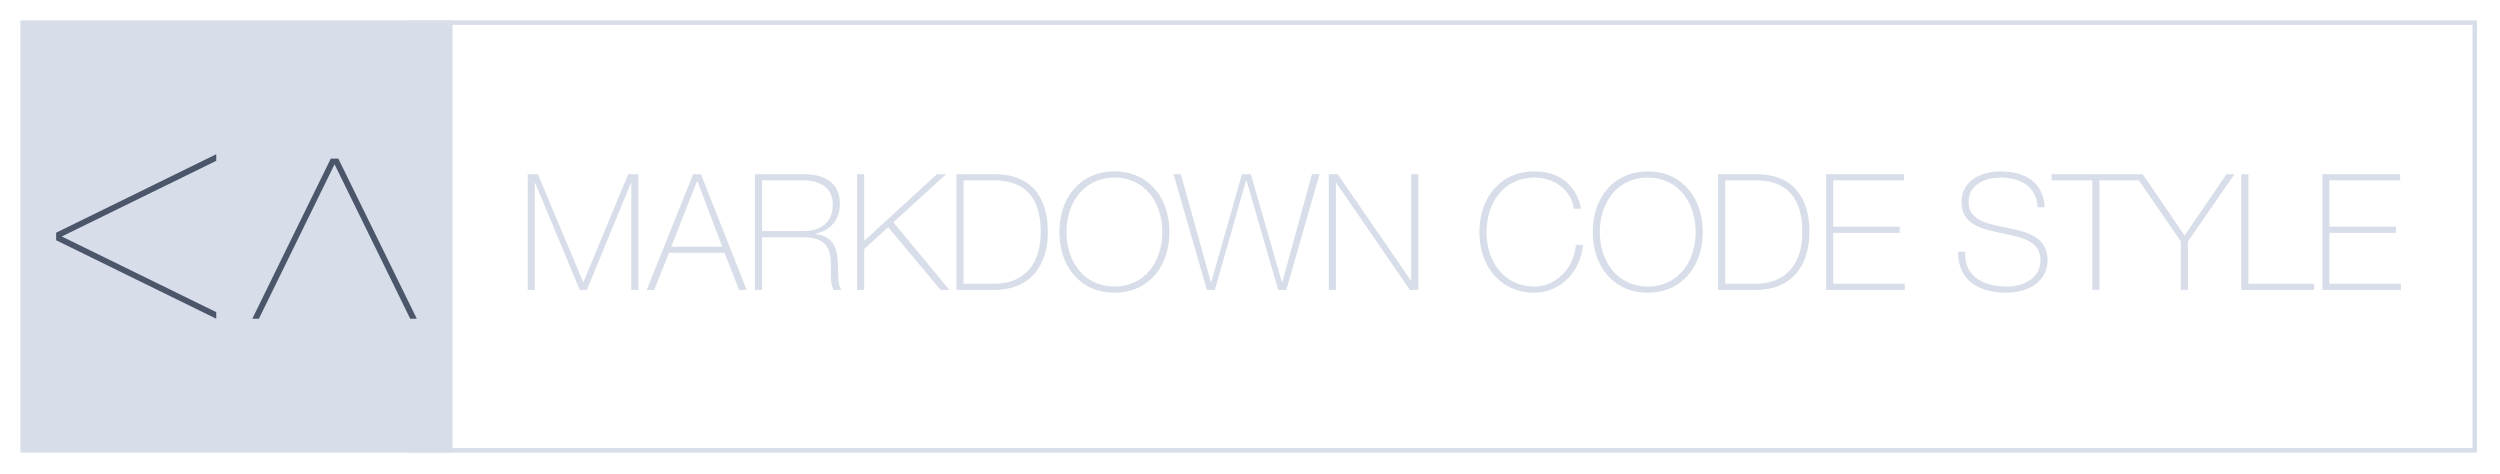 <svg clip-rule="evenodd" fill-rule="evenodd" stroke-miterlimit="10" viewBox="0 0 522 99" xmlns="http://www.w3.org/2000/svg">
  <path
    d="m446.593 37.653h-8.228v22.883h-1.49v-22.883h-8.496v-1.286h19.023l8.734 12.795 8.766-12.795h1.659l-9.715 14.048v10.121h-1.489v-10.121zm-336.414-1.286h2.132l9.445 22.51h.067l9.343-22.51h2.133v24.169h-1.489v-22.342h-.068l-9.207 22.342h-1.489l-9.309-22.342h-.068v22.342h-1.489zm36.183 0 9.546 24.169h-1.591l-3.047-7.751h-11.576l-3.081 7.751h-1.591l9.715-24.169zm4.435 15.131-5.18-13.676h-.067l-5.383 13.676zm6.835-15.131h10.088c4.232 0 7.65 1.557 7.65 6.228 0 3.25-1.963 5.653-5.179 6.195v.068c3.588.406 4.468 2.674 4.705 5.179s-.169 5.213.813 6.499h-1.659c-.913-1.658-.372-4.434-.643-6.77-.304-2.336-1.455-4.231-5.687-4.231h-8.598v11.001h-1.49zm10.088 11.881c3.52 0 6.161-1.658 6.161-5.551 0-3.656-2.911-5.044-6.161-5.044h-8.598v10.595zm11.236-11.881h1.49v13.912l15.199-13.912h1.929l-11.035 10.053 11.712 14.116h-1.862l-10.934-13.1-5.009 4.57v8.53h-1.49zm20.749 0h7.921c8.632 0 11.171 5.924 11.171 12.051 0 6.837-3.486 12.118-11.238 12.118h-7.854zm1.49 22.882h6.5c4.501 0 9.613-2.471 9.613-10.832 0-9.884-6.33-10.764-9.919-10.764h-6.194zm31.513 1.862c-7.245 0-11.51-5.585-11.51-12.66s4.265-12.66 11.51-12.66c7.21 0 11.475 5.585 11.475 12.66s-4.265 12.66-11.475 12.66zm0-1.286c6.296 0 9.986-5.179 9.986-11.374s-3.691-11.373-9.986-11.373c-6.33 0-10.02 5.179-10.02 11.373-.001 6.195 3.69 11.374 10.02 11.374zm12.319-23.458h1.523l6.296 22.578h.068l6.398-22.578h1.862l6.499 22.578h.068l6.195-22.578h1.591l-6.939 24.169h-1.693l-6.636-22.883h-.067l-6.533 22.883h-1.659zm32.426 0h1.862l15.267 22.172h.067v-22.172h1.491v24.169h-1.761l-15.368-22.342h-.068v22.342h-1.489zm51.18 7.21c-.643-4.062-4.198-6.499-8.226-6.499-6.33 0-10.02 5.179-10.02 11.373 0 6.195 3.691 11.374 10.02 11.374 4.705 0 8.361-4.197 8.632-8.7h1.489c-.541 5.755-4.807 9.986-10.121 9.986-7.244 0-11.509-5.585-11.509-12.66s4.265-12.66 11.509-12.66c8.564 0 9.682 7.447 9.715 7.786zm15.433 17.534c-7.244 0-11.508-5.585-11.508-12.66s4.264-12.66 11.508-12.66c7.21 0 11.475 5.585 11.475 12.66s-4.265 12.66-11.475 12.66zm0-1.286c6.297 0 9.986-5.179 9.986-11.374s-3.689-11.373-9.986-11.373c-6.33 0-10.02 5.179-10.02 11.373 0 6.195 3.69 11.374 10.02 11.374zm14.655-23.458h7.921c8.632 0 11.171 5.924 11.171 12.051 0 6.837-3.487 12.118-11.238 12.118h-7.854zm1.49 22.882h6.499c4.501 0 9.613-2.471 9.613-10.832 0-9.884-6.33-10.764-9.918-10.764h-6.195zm37.504 0v1.287h-16.418v-24.169h16.249v1.286h-14.759v9.681h13.878v1.286h-13.878v10.629zm27.721-15.977c-.169-4.13-3.283-6.194-7.752-6.194-2.742 0-6.635 1.15-6.635 5.145 0 3.892 4.13 4.535 8.226 5.382 4.13.846 8.26 1.896 8.26 6.703 0 5.009-4.807 6.803-8.496 6.803-5.654 0-10.257-2.336-10.19-8.564h1.49c-.305 5.281 3.927 7.278 8.7 7.278 2.911 0 7.007-1.321 7.007-5.517 0-4.097-4.13-4.807-8.26-5.654-4.096-.846-8.226-1.828-8.226-6.432 0-4.637 4.299-6.432 8.124-6.432 5.044 0 9.005 2.167 9.242 7.481zm42.545-6.905h1.49v22.882h13.709v1.287h-15.199zm33.341 22.882v1.287h-16.417v-24.169h16.248v1.286h-14.759v9.681h13.879v1.286h-13.879v10.629z"
    fill="#d8dee9"
  />
  <path d="m84.987 4.725h431.738v89.301h-431.738" fill="none" stroke="#d8dee9" stroke-width=".94" />
  <g fill-rule="nonzero">
    <path d="m4.725 4.725h89.302v89.302h-89.302z" fill="#d8dee9" stroke="#d8dee9" stroke-width=".94" />
    <path
      d="m52.676 66.553 16.388-33.433h1.58l16.387 33.433h-1.381l-15.796-32.249-15.796 32.249zm-7.522 0-33.434-16.388v-1.579l33.434-16.388v1.382l-32.25 15.796 32.25 15.796z"
      fill="#4c566a"
    />
  </g>
</svg>
